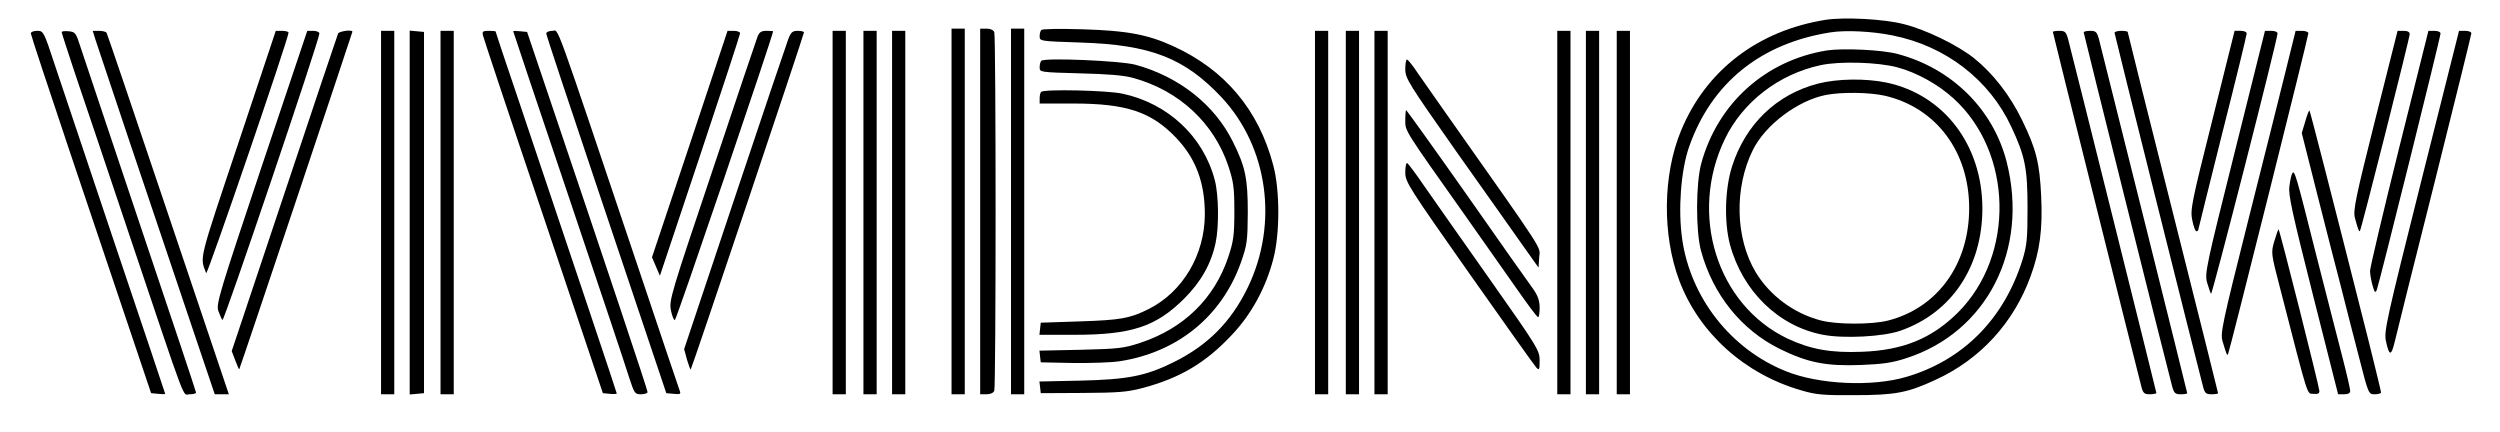 <?xml version="1.0" standalone="no"?>
<!DOCTYPE svg PUBLIC "-//W3C//DTD SVG 20010904//EN"
 "http://www.w3.org/TR/2001/REC-SVG-20010904/DTD/svg10.dtd">
<svg version="1.0" xmlns="http://www.w3.org/2000/svg"
 width="1135pt" height="196pt" viewBox="0 0 1135 196"
 preserveAspectRatio="xMidYMid meet">

<g transform="translate(0,196) scale(0.1,-0.1)"
fill="current" stroke="none">
<path d="M8288 1870 c-307 -49 -543 -229 -656 -503 -83 -200 -86 -473 -8 -681
90 -238 296 -424 553 -498 67 -20 101 -23 243 -22 184 0 241 11 366 69 204 93
356 259 433 471 42 115 55 212 48 362 -7 153 -23 216 -87 347 -54 112 -133
213 -218 281 -76 60 -218 129 -317 154 -92 24 -271 33 -357 20z m305 -71 c240
-48 438 -200 538 -414 63 -134 74 -189 74 -370 0 -140 -3 -169 -23 -235 -84
-268 -269 -455 -527 -531 -155 -46 -398 -35 -548 26 -249 100 -432 333 -470
600 -19 133 -6 310 31 417 101 290 324 471 642 521 69 11 191 5 283 -14z"/>
<path d="M8294 1731 c-278 -45 -495 -239 -570 -512 -25 -90 -26 -309 -1 -399
54 -198 183 -358 357 -444 128 -63 211 -79 370 -73 98 4 142 10 205 31 366
118 557 493 455 892 -61 238 -249 424 -495 489 -70 19 -248 27 -321 16z m321
-77 c86 -23 184 -77 253 -140 271 -245 281 -713 21 -973 -119 -118 -249 -171
-434 -178 -143 -6 -235 11 -340 60 -320 153 -449 564 -284 906 81 168 244 294
434 335 86 19 262 14 350 -10z"/>
<path d="M8252 1580 c-187 -49 -327 -184 -388 -374 -33 -102 -37 -254 -10
-356 57 -212 221 -372 423 -410 93 -18 274 -9 352 19 231 81 371 290 371 554
0 288 -174 517 -435 572 -96 20 -224 18 -313 -5z m307 -55 c232 -55 381 -254
381 -510 0 -254 -143 -452 -367 -510 -73 -19 -233 -19 -306 0 -123 32 -232
113 -296 219 -93 155 -98 384 -13 555 56 114 204 225 332 250 72 14 200 12
269 -4z"/>
<path d="M4320 1000 l0 -830 30 0 30 0 0 830 0 830 -30 0 -30 0 0 -830z"/>
<path d="M4450 1000 l0 -830 29 0 c17 0 31 6 35 16 8 20 8 1608 0 1628 -4 10
-18 16 -35 16 l-29 0 0 -830z"/>
<path d="M4590 1000 l0 -830 30 0 30 0 0 830 0 830 -30 0 -30 0 0 -830z"/>
<path d="M4728 1824 c-5 -4 -8 -17 -8 -29 0 -22 3 -22 183 -28 321 -10 475
-70 644 -250 210 -226 258 -572 118 -862 -76 -157 -183 -264 -340 -341 -124
-61 -206 -77 -418 -82 l-188 -4 3 -26 3 -27 190 1 c161 1 202 4 271 22 172 46
287 114 407 242 89 94 154 214 188 345 30 115 30 309 0 423 -66 253 -220 436
-456 543 -116 53 -211 70 -410 76 -99 3 -183 2 -187 -3z"/>
<path d="M140 1808 c0 -6 80 -248 177 -537 97 -289 220 -654 273 -811 l96
-285 32 -3 c18 -2 32 -2 32 0 0 2 -102 305 -226 673 -124 369 -248 739 -276
823 -49 149 -51 152 -79 152 -16 0 -29 -5 -29 -12z"/>
<path d="M280 1814 c0 -4 27 -86 59 -183 33 -97 144 -426 246 -731 271 -805
242 -730 276 -730 16 0 29 3 29 8 0 4 -113 343 -251 752 -138 410 -260 777
-273 815 -21 66 -24 70 -54 73 -18 2 -32 0 -32 -4z"/>
<path d="M434 1778 c13 -41 229 -685 442 -1315 l99 -293 32 0 32 0 -275 816
c-151 449 -277 820 -280 825 -3 5 -18 9 -34 9 l-29 0 13 -42z"/>
<path d="M1081 1307 c-181 -541 -174 -512 -145 -587 5 -12 374 1066 374 1092
0 4 -13 8 -29 8 l-29 0 -171 -513z"/>
<path d="M1187 1201 c-192 -574 -206 -621 -196 -652 7 -19 15 -38 19 -42 7 -8
440 1272 440 1301 0 6 -12 12 -28 12 l-27 0 -208 -619z"/>
<path d="M1535 1808 c-3 -7 -113 -334 -244 -727 l-239 -715 16 -42 c9 -24 17
-42 18 -41 3 2 514 1529 514 1533 0 11 -61 2 -65 -8z"/>
<path d="M1730 995 l0 -825 30 0 30 0 0 825 0 825 -30 0 -30 0 0 -825z"/>
<path d="M1860 995 l0 -826 33 3 32 3 0 820 0 820 -32 3 -33 3 0 -826z"/>
<path d="M2000 995 l0 -825 30 0 30 0 0 825 0 825 -30 0 -30 0 0 -825z"/>
<path d="M2193 1798 c3 -13 126 -383 275 -823 l269 -800 32 -3 c17 -2 31 -1
31 2 0 5 -211 633 -449 1341 -56 164 -101 300 -101 302 0 2 -14 3 -31 3 -27 0
-31 -3 -26 -22z"/>
<path d="M2330 1818 c0 -2 113 -339 251 -748 138 -410 262 -780 275 -823 24
-73 26 -77 54 -77 17 0 30 5 30 10 0 10 -186 567 -444 1330 l-103 305 -31 3
c-18 2 -32 2 -32 0z"/>
<path d="M2480 1808 c0 -7 102 -314 226 -683 124 -369 246 -733 272 -810 l47
-140 34 -3 c29 -3 33 -1 27 14 -4 10 -87 257 -185 549 -396 1176 -362 1085
-393 1085 -16 0 -28 -6 -28 -12z"/>
<path d="M3132 1306 l-172 -514 18 -42 18 -42 182 545 c100 300 182 550 182
556 0 6 -13 11 -29 11 l-28 0 -171 -514z"/>
<path d="M3439 1793 c-6 -16 -99 -291 -206 -612 -187 -556 -196 -585 -187
-630 5 -25 13 -45 18 -44 7 1 444 1288 446 1311 0 1 -14 2 -30 2 -24 0 -33 -6
-41 -27z"/>
<path d="M3579 1783 c-8 -21 -118 -346 -244 -723 l-229 -685 13 -48 c8 -26 15
-46 17 -44 5 4 514 1520 514 1530 0 4 -13 7 -28 7 -24 0 -31 -6 -43 -37z"/>
<path d="M3780 995 l0 -825 30 0 30 0 0 825 0 825 -30 0 -30 0 0 -825z"/>
<path d="M3920 995 l0 -825 30 0 30 0 0 825 0 825 -30 0 -30 0 0 -825z"/>
<path d="M4050 995 l0 -825 30 0 30 0 0 825 0 825 -30 0 -30 0 0 -825z"/>
<path d="M5970 995 l0 -825 30 0 30 0 0 825 0 825 -30 0 -30 0 0 -825z"/>
<path d="M6110 995 l0 -825 30 0 30 0 0 825 0 825 -30 0 -30 0 0 -825z"/>
<path d="M6240 995 l0 -825 30 0 30 0 0 825 0 825 -30 0 -30 0 0 -825z"/>
<path d="M7070 995 l0 -825 30 0 30 0 0 825 0 825 -30 0 -30 0 0 -825z"/>
<path d="M7200 995 l0 -825 30 0 30 0 0 825 0 825 -30 0 -30 0 0 -825z"/>
<path d="M7340 995 l0 -825 30 0 30 0 0 825 0 825 -30 0 -30 0 0 -825z"/>
<path d="M9320 1815 c0 -5 380 -1528 401 -1607 8 -33 14 -38 39 -38 17 0 30 3
30 6 0 4 -374 1504 -401 1607 -9 32 -14 37 -39 37 -17 0 -30 -2 -30 -5z"/>
<path d="M9460 1813 c0 -6 369 -1485 401 -1605 9 -33 14 -38 39 -38 17 0 30 2
30 5 0 4 -355 1428 -401 1608 -9 32 -14 37 -39 37 -17 0 -30 -3 -30 -7z"/>
<path d="M9600 1811 c0 -7 368 -1478 401 -1603 8 -33 14 -38 39 -38 17 0 30 2
30 5 0 2 -92 371 -205 819 -113 448 -205 817 -205 820 0 4 -13 6 -30 6 -16 0
-30 -4 -30 -9z"/>
<path d="M10044 1415 c-95 -378 -101 -408 -91 -455 5 -27 14 -50 18 -50 5 0 9
3 9 6 0 3 50 202 110 443 61 240 110 442 110 449 0 7 -12 12 -28 12 l-27 0
-101 -405z"/>
<path d="M10146 1271 c-130 -519 -137 -552 -126 -593 7 -24 15 -47 18 -52 5
-9 301 1151 302 1182 0 7 -12 12 -28 12 l-29 0 -137 -549z"/>
<path d="M10377 1638 c-25 -101 -102 -409 -172 -686 -116 -461 -125 -505 -115
-540 19 -63 20 -65 25 -61 5 5 365 1443 365 1458 0 6 -13 11 -29 11 l-29 0
-45 -182z"/>
<path d="M10783 1415 c-89 -354 -100 -410 -92 -443 14 -53 19 -65 23 -61 6 6
226 876 226 894 0 10 -10 15 -27 15 l-28 0 -102 -405z"/>
<path d="M10892 1288 c-73 -293 -132 -544 -132 -558 0 -14 5 -43 11 -65 10
-34 13 -37 20 -20 10 25 289 1146 289 1163 0 7 -12 12 -28 12 l-27 0 -133
-532z"/>
<path d="M10993 1140 c-159 -634 -170 -684 -161 -728 15 -70 24 -71 41 0 8 34
89 361 181 724 91 364 166 667 166 673 0 6 -13 11 -28 11 l-28 0 -171 -680z"/>
<path d="M4728 1684 c-5 -4 -8 -17 -8 -30 0 -22 2 -22 183 -27 125 -3 201 -9
242 -21 208 -57 367 -205 432 -401 23 -70 27 -96 27 -205 0 -109 -4 -135 -27
-205 -63 -190 -203 -327 -402 -392 -72 -24 -99 -27 -268 -31 l-188 -4 3 -27 3
-26 145 -3 c80 -1 176 2 214 8 263 41 463 204 550 449 28 80 30 96 31 226 0
154 -11 208 -67 320 -83 169 -245 297 -443 351 -65 18 -414 33 -427 18z"/>
<path d="M6380 1646 c0 -42 14 -64 231 -373 128 -180 264 -373 303 -428 l71
-100 3 47 c3 52 41 -5 -423 653 -51 72 -109 156 -131 187 -21 32 -42 57 -46
58 -5 0 -8 -20 -8 -44z"/>
<path d="M4727 1543 c-4 -3 -7 -17 -7 -30 l0 -23 153 0 c242 0 355 -38 468
-157 88 -93 129 -202 129 -345 0 -184 -100 -353 -255 -431 -86 -43 -129 -50
-310 -56 l-180 -6 -3 -28 -3 -27 158 0 c261 0 371 37 499 164 77 77 123 159
143 254 16 75 14 218 -4 285 -52 198 -213 348 -420 392 -71 15 -355 21 -368 8z"/>
<path d="M6380 1414 c0 -50 -9 -36 280 -444 72 -102 172 -245 223 -317 51 -73
95 -133 100 -133 4 0 7 19 7 43 0 31 -8 54 -28 83 -16 21 -151 213 -301 427
-150 213 -275 387 -277 387 -2 0 -4 -21 -4 -46z"/>
<path d="M10466 1409 l-16 -53 71 -281 c39 -154 88 -345 109 -425 20 -80 56
-220 80 -312 43 -168 43 -168 72 -168 15 0 28 4 28 8 0 5 -25 107 -55 228
-181 716 -267 1049 -270 1052 -2 2 -11 -20 -19 -49z"/>
<path d="M6380 1176 c0 -42 16 -67 291 -458 160 -227 297 -420 305 -428 12
-12 14 -8 14 33 0 46 -8 59 -227 370 -125 177 -259 368 -298 424 -38 56 -73
102 -77 103 -5 0 -8 -20 -8 -44z"/>
<path d="M10407 1173 c-4 -6 -10 -32 -13 -58 -6 -38 12 -119 107 -495 l114
-450 28 0 c17 0 27 5 27 15 0 8 -15 75 -34 148 -19 72 -73 285 -121 472 -92
366 -98 385 -108 368z"/>
<path d="M10326 867 c-16 -55 -16 -55 25 -213 133 -516 121 -479 152 -482 20
-2 27 1 27 13 0 17 -179 727 -185 733 -2 2 -10 -21 -19 -51z"/>
</g>
</svg>
